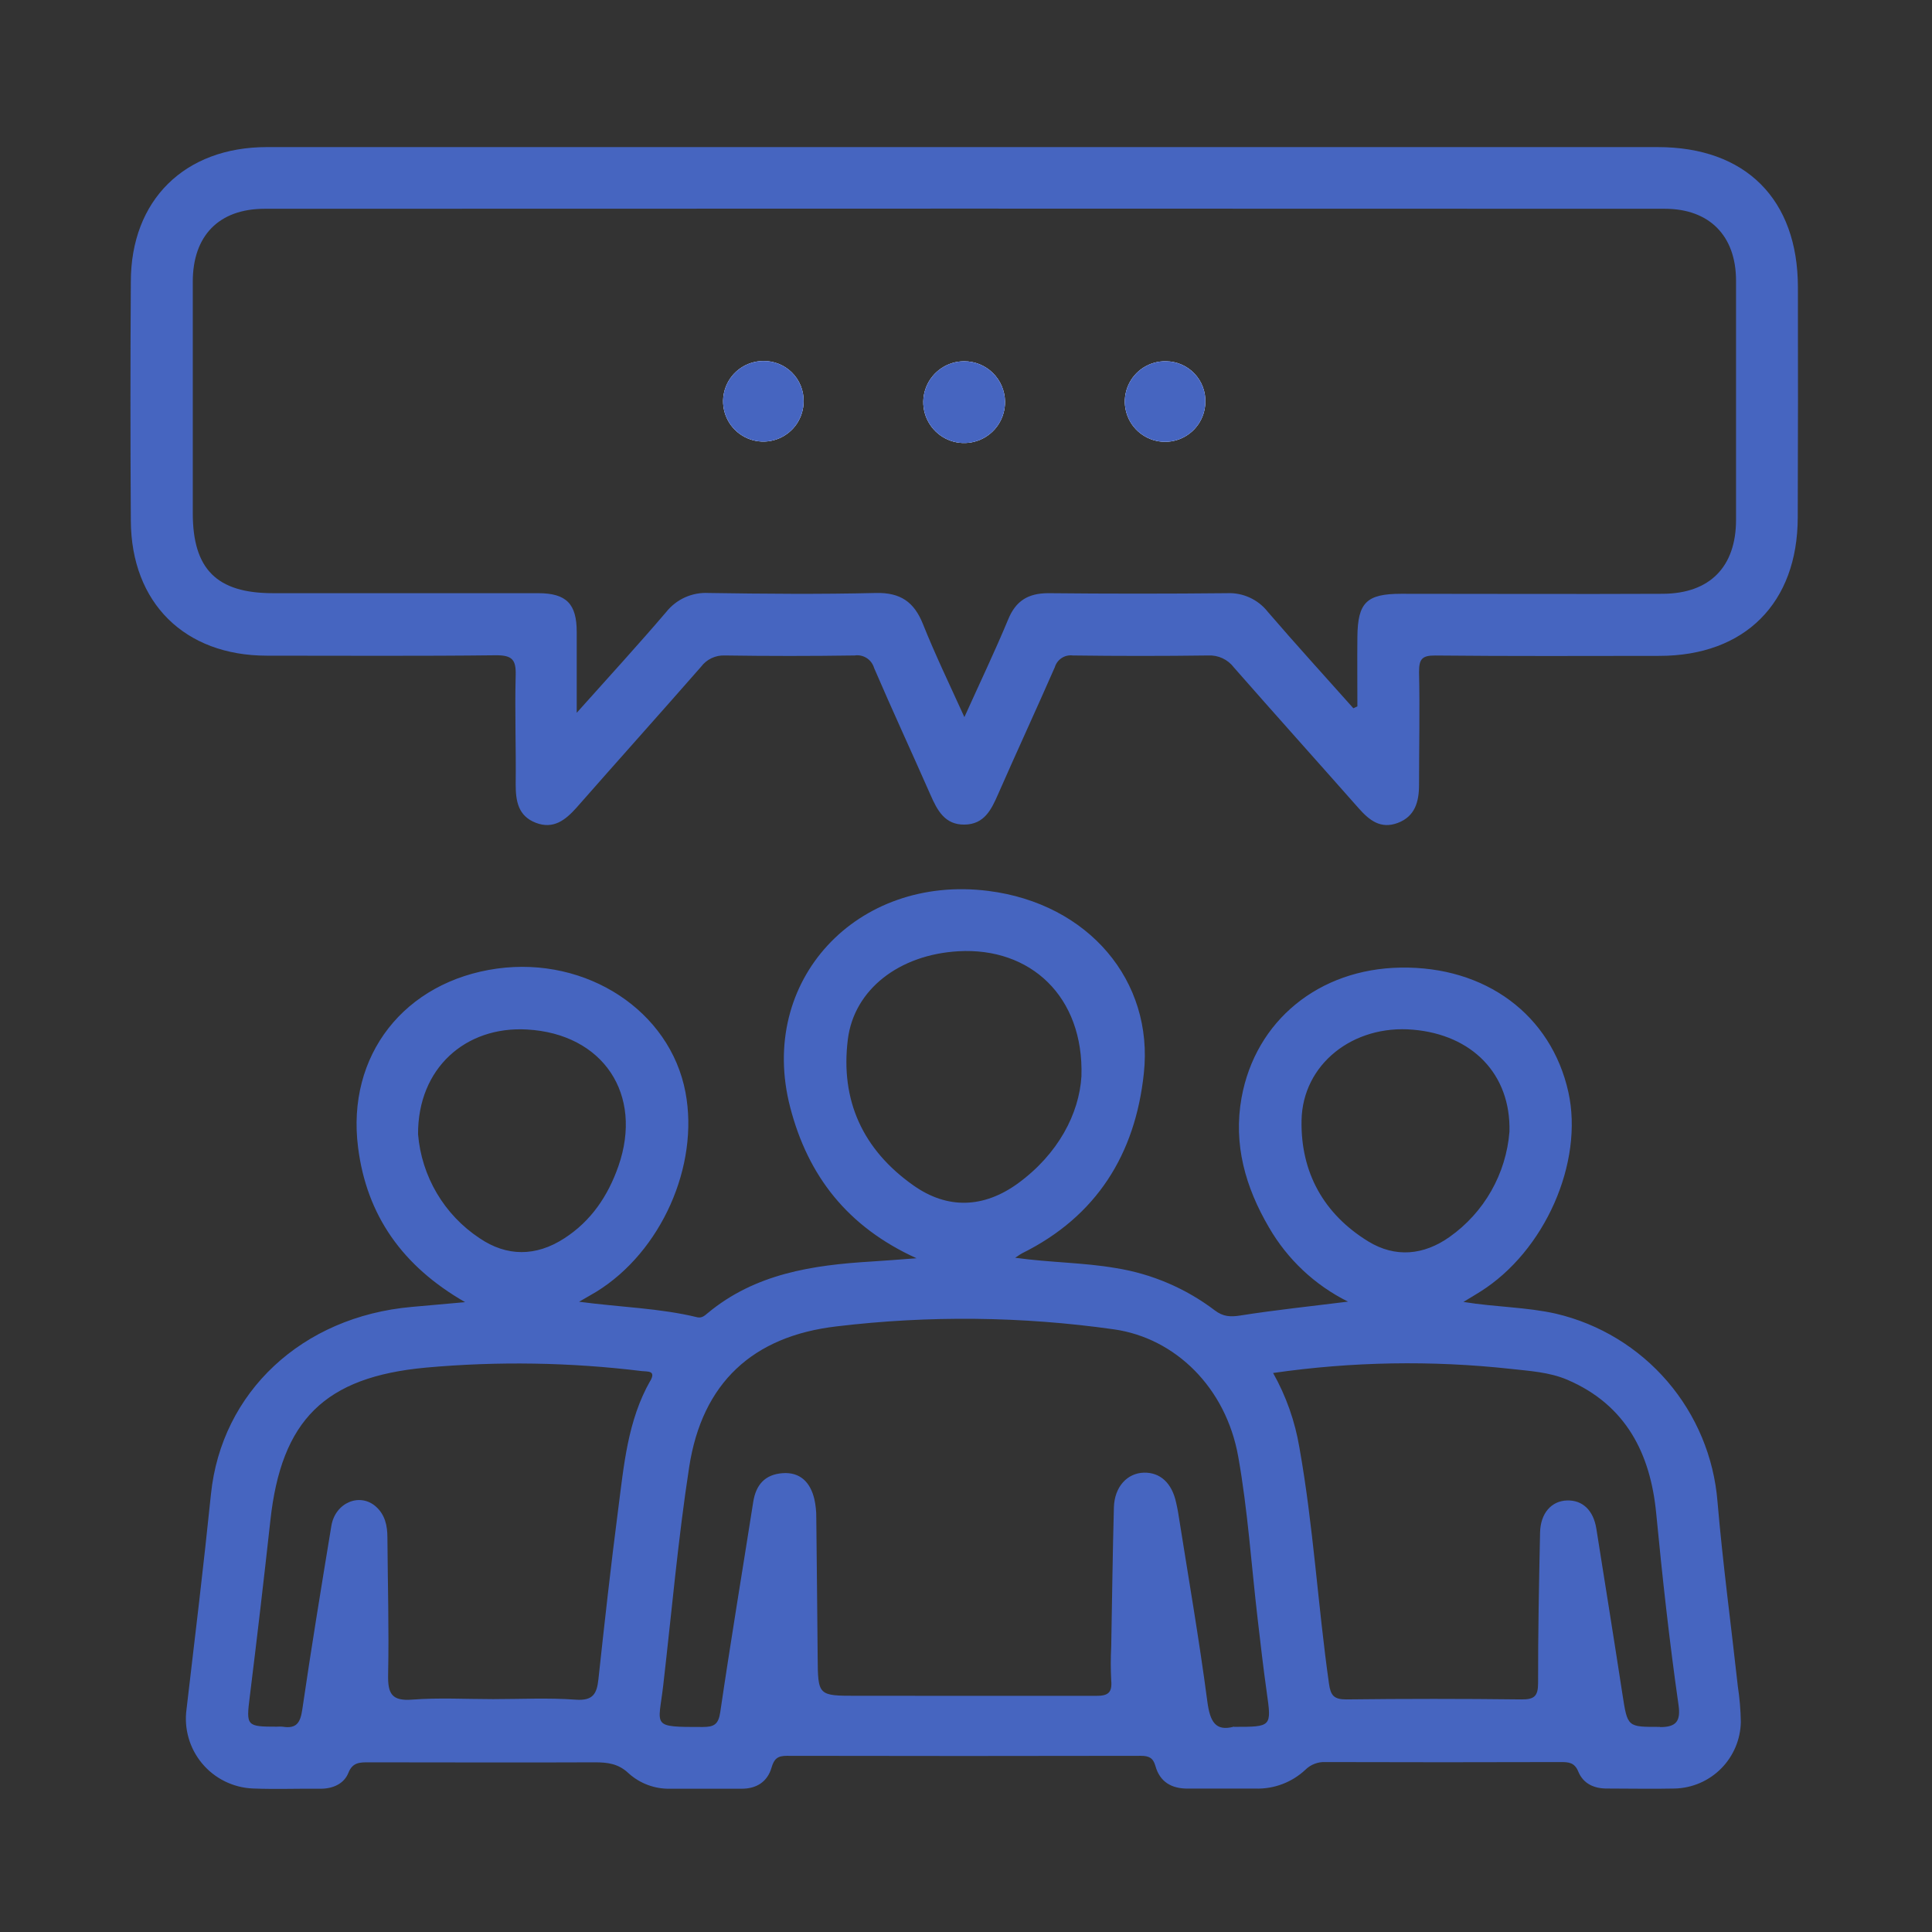 <svg width="96" height="96" viewBox="0 0 96 96" fill="none" xmlns="http://www.w3.org/2000/svg">
<rect x="0" y="0" width="96" height="96" fill="#333333" stroke="none"/>
<path d="M86.353 83.803C86.016 80.737 85.603 77.682 85.341 74.609C85.163 72.406 84.291 70.315 82.85 68.638C81.409 66.962 79.474 65.785 77.322 65.278C75.852 64.945 74.337 64.955 72.716 64.692C73.076 64.475 73.309 64.338 73.539 64.192C76.762 62.177 78.707 57.759 77.93 54.258C77.075 50.428 73.817 48.007 69.588 48.08C65.54 48.145 62.385 50.715 61.692 54.546C61.275 56.866 61.885 58.989 63.05 60.982C63.968 62.574 65.335 63.859 66.981 64.677C65.098 64.913 63.362 65.093 61.642 65.365C61.142 65.445 60.782 65.428 60.367 65.115C58.924 64.019 57.233 63.295 55.444 63.01C53.833 62.732 52.193 62.74 50.443 62.497C50.645 62.365 50.713 62.312 50.788 62.275C54.493 60.439 56.411 57.346 56.836 53.341C57.337 48.74 54.086 44.897 49.108 44.269C42.582 43.444 37.628 48.725 39.264 55.021C40.146 58.424 42.107 60.962 45.542 62.522C44.645 62.587 43.967 62.645 43.292 62.685C40.369 62.862 37.523 63.287 35.163 65.25C35.02 65.37 34.878 65.5 34.663 65.458C32.78 64.998 30.835 64.958 28.774 64.683C29.162 64.457 29.402 64.325 29.637 64.183C32.85 62.2 34.755 57.931 34.06 54.271C33.293 50.228 29.157 47.52 24.706 48.127C20.106 48.765 17.205 52.428 17.793 57.019C18.22 60.382 19.986 62.91 23.111 64.703L20.458 64.94C15.002 65.423 11.002 69.176 10.482 74.246C10.117 77.812 9.687 81.368 9.269 84.926C9.203 85.405 9.237 85.893 9.371 86.358C9.504 86.823 9.733 87.255 10.044 87.627C10.354 87.998 10.739 88.3 11.173 88.514C11.607 88.728 12.081 88.849 12.565 88.869C13.685 88.914 14.815 88.869 15.932 88.881C16.548 88.881 17.098 88.631 17.31 88.094C17.523 87.556 17.895 87.569 18.33 87.569C22.081 87.569 25.814 87.586 29.555 87.569C30.195 87.569 30.73 87.634 31.237 88.116C31.801 88.624 32.537 88.897 33.295 88.881C34.48 88.881 35.666 88.881 36.851 88.881C37.601 88.881 38.133 88.531 38.336 87.836C38.466 87.389 38.641 87.244 39.099 87.246C44.959 87.258 50.821 87.258 56.684 87.246C57.089 87.246 57.297 87.346 57.411 87.746C57.632 88.544 58.214 88.881 59.027 88.874C60.147 88.874 61.277 88.874 62.392 88.874C63.307 88.9 64.195 88.564 64.863 87.939C64.994 87.809 65.15 87.708 65.323 87.642C65.495 87.576 65.679 87.547 65.863 87.556C69.758 87.568 73.656 87.568 77.555 87.556C77.947 87.556 78.24 87.576 78.425 88.031C78.675 88.634 79.21 88.876 79.86 88.871C80.983 88.871 82.11 88.896 83.228 88.871C84.094 88.846 84.918 88.489 85.527 87.873C86.136 87.257 86.485 86.43 86.501 85.563C86.491 84.974 86.442 84.386 86.353 83.803ZM64.673 55.679C64.72 52.878 67.24 50.903 70.213 51.165C73.146 51.416 75.077 53.366 75.004 56.231C74.922 57.268 74.613 58.274 74.099 59.178C73.585 60.082 72.878 60.862 72.029 61.462C70.751 62.37 69.333 62.51 67.988 61.685C65.775 60.327 64.628 58.259 64.673 55.679ZM45.38 58.897C42.879 57.131 41.749 54.686 42.129 51.645C42.439 49.163 44.687 47.432 47.63 47.267C51.193 47.067 53.861 49.503 53.736 53.481C53.623 55.336 52.586 57.339 50.578 58.804C48.878 60.034 47.077 60.102 45.38 58.897ZM20.773 56.361C20.758 53.076 23.134 50.985 26.182 51.155C29.965 51.365 31.977 54.371 30.727 57.949C30.21 59.429 29.367 60.679 28.032 61.537C26.639 62.437 25.191 62.452 23.824 61.522C22.958 60.948 22.234 60.186 21.706 59.292C21.178 58.398 20.859 57.396 20.773 56.361ZM32.31 68.613C31.185 70.594 31.002 72.811 30.717 74.997C30.352 77.805 30.04 80.623 29.735 83.441C29.657 84.158 29.47 84.516 28.614 84.456C27.249 84.356 25.864 84.428 24.501 84.428C23.139 84.428 21.816 84.351 20.483 84.453C19.456 84.533 19.268 84.148 19.285 83.218C19.333 80.945 19.265 78.667 19.25 76.392C19.25 75.809 19.131 75.269 18.685 74.867C17.885 74.151 16.658 74.659 16.465 75.819C15.965 78.857 15.465 81.9 15.02 84.948C14.922 85.628 14.712 85.908 14.04 85.798C13.947 85.791 13.853 85.791 13.76 85.798C12.239 85.798 12.229 85.761 12.412 84.298C12.772 81.393 13.112 78.485 13.432 75.574C13.975 70.553 16.14 68.421 21.161 67.956C24.733 67.634 28.33 67.692 31.89 68.128C32.18 68.161 32.613 68.091 32.31 68.623V68.613ZM61.315 85.796C60.394 86.046 60.124 85.546 59.992 84.546C59.577 81.398 59.032 78.27 58.537 75.134C58.512 74.979 58.477 74.829 58.444 74.677C58.237 73.694 57.651 73.154 56.834 73.176C56.016 73.199 55.379 73.871 55.349 74.899C55.286 77.204 55.259 79.51 55.216 81.818C55.187 82.377 55.187 82.938 55.216 83.498C55.271 84.111 55.061 84.271 54.449 84.266C50.508 84.263 46.537 84.263 42.579 84.263C40.644 84.263 40.644 84.263 40.629 82.328C40.606 80.022 40.589 77.717 40.561 75.409C40.564 75.099 40.531 74.789 40.464 74.487C40.269 73.666 39.769 73.136 38.886 73.201C38.003 73.266 37.558 73.787 37.426 74.639C36.881 78.115 36.301 81.583 35.791 85.063C35.701 85.686 35.486 85.813 34.916 85.813C32.315 85.813 32.718 85.813 32.955 83.748C33.373 80.13 33.69 76.497 34.245 72.896C34.891 68.711 37.406 66.395 41.562 65.908C46.147 65.358 50.784 65.407 55.356 66.055C58.402 66.49 60.917 68.948 61.527 72.379C62.002 75.039 62.177 77.755 62.492 80.445C62.632 81.65 62.77 82.858 62.94 84.061C63.187 85.808 63.2 85.806 61.325 85.806L61.315 85.796ZM82.48 85.808C80.86 85.808 80.873 85.838 80.615 84.166C80.195 81.428 79.755 78.695 79.322 75.962C79.177 75.049 78.64 74.534 77.867 74.557C77.095 74.579 76.544 75.184 76.525 76.159C76.472 78.66 76.422 81.143 76.427 83.633C76.427 84.298 76.224 84.451 75.584 84.443C72.689 84.408 69.793 84.408 66.895 84.443C66.283 84.443 66.12 84.248 66.038 83.671C65.483 79.757 65.26 75.804 64.565 71.919C64.347 70.621 63.905 69.37 63.26 68.223C67.169 67.658 71.133 67.589 75.059 68.018C76.014 68.126 76.984 68.176 77.887 68.563C80.798 69.813 82.01 72.236 82.295 75.189C82.603 78.382 82.953 81.568 83.408 84.741C83.513 85.513 83.298 85.821 82.49 85.818L82.48 85.808Z" fill="#4665C0"/>
<path d="M39.931 19.941C39.931 20.335 39.814 20.721 39.596 21.05C39.377 21.378 39.065 21.635 38.701 21.787C38.337 21.939 37.935 21.98 37.548 21.904C37.16 21.828 36.804 21.64 36.523 21.362C36.243 21.084 36.051 20.73 35.971 20.343C35.892 19.956 35.929 19.555 36.077 19.189C36.225 18.823 36.479 18.509 36.805 18.287C37.131 18.065 37.516 17.944 37.911 17.94C38.176 17.933 38.441 17.98 38.688 18.078C38.935 18.175 39.159 18.322 39.348 18.509C39.537 18.696 39.686 18.919 39.786 19.165C39.886 19.411 39.936 19.675 39.931 19.941Z" fill="#4665C0"/>
<path d="M49.938 19.953C49.944 20.356 49.83 20.751 49.611 21.089C49.391 21.427 49.076 21.692 48.706 21.85C48.336 22.008 47.927 22.053 47.531 21.978C47.135 21.904 46.771 21.713 46.484 21.43C46.197 21.148 46 20.787 45.919 20.392C45.838 19.997 45.876 19.588 46.028 19.215C46.181 18.842 46.441 18.523 46.775 18.299C47.109 18.074 47.502 17.953 47.905 17.953C48.439 17.95 48.953 18.159 49.334 18.534C49.715 18.909 49.932 19.419 49.938 19.953Z" fill="#4665C0"/>
<path d="M59.892 20.003C59.882 20.398 59.755 20.782 59.527 21.105C59.299 21.428 58.981 21.677 58.612 21.819C58.243 21.961 57.84 21.991 57.454 21.904C57.068 21.817 56.717 21.618 56.444 21.332C56.171 21.046 55.989 20.685 55.922 20.295C55.854 19.906 55.903 19.505 56.063 19.143C56.223 18.781 56.487 18.475 56.821 18.263C57.154 18.052 57.544 17.943 57.939 17.953C58.203 17.954 58.465 18.009 58.707 18.114C58.95 18.219 59.169 18.372 59.351 18.563C59.533 18.755 59.675 18.981 59.768 19.228C59.861 19.476 59.903 19.739 59.892 20.003Z" fill="#4665C0"/>
<path d="M89.337 14.282C89.337 9.902 86.741 7.309 82.373 7.309H47.955C36.392 7.309 24.826 7.309 13.257 7.309C9.179 7.311 6.501 9.937 6.501 14.002C6.476 17.961 6.476 21.921 6.501 25.881C6.524 29.96 9.176 32.575 13.252 32.58C17.055 32.58 20.858 32.605 24.661 32.56C25.456 32.56 25.644 32.788 25.624 33.548C25.576 35.355 25.646 37.166 25.624 38.974C25.624 39.811 25.749 40.546 26.624 40.884C27.499 41.221 28.094 40.749 28.645 40.134C30.702 37.793 32.783 35.473 34.833 33.133C34.969 32.95 35.147 32.804 35.352 32.706C35.557 32.608 35.783 32.561 36.011 32.57C38.163 32.602 40.314 32.602 42.464 32.57C42.673 32.538 42.886 32.584 43.064 32.697C43.242 32.811 43.373 32.985 43.432 33.188C44.339 35.298 45.307 37.386 46.232 39.489C46.572 40.264 46.947 40.989 47.93 40.974C48.913 40.959 49.263 40.224 49.6 39.451C50.525 37.346 51.491 35.258 52.413 33.153C52.469 32.965 52.59 32.804 52.754 32.697C52.918 32.59 53.114 32.545 53.308 32.57C55.554 32.6 57.798 32.6 60.042 32.57C60.285 32.559 60.527 32.606 60.747 32.709C60.968 32.812 61.16 32.967 61.307 33.16C63.362 35.503 65.445 37.821 67.511 40.161C68.038 40.756 68.601 41.211 69.453 40.891C70.306 40.571 70.511 39.846 70.511 39.006C70.511 37.136 70.553 35.255 70.511 33.395C70.511 32.748 70.656 32.568 71.321 32.572C75.029 32.61 78.74 32.593 82.45 32.59C86.701 32.59 89.319 29.967 89.329 25.719C89.342 21.898 89.345 18.086 89.337 14.282ZM86.263 25.826C86.263 28.159 84.968 29.492 82.63 29.505C78.3 29.525 73.967 29.505 69.628 29.505C67.908 29.505 67.466 29.935 67.448 31.64C67.436 32.793 67.448 33.945 67.448 35.098L67.248 35.193C65.83 33.6 64.39 32.023 62.997 30.402C62.758 30.098 62.45 29.855 62.098 29.694C61.746 29.532 61.361 29.457 60.974 29.475C58.014 29.505 55.054 29.505 52.093 29.475C51.093 29.475 50.473 29.85 50.093 30.785C49.44 32.355 48.708 33.888 47.92 35.633C47.17 33.983 46.465 32.52 45.862 31.012C45.422 29.907 44.739 29.437 43.524 29.465C40.751 29.532 37.976 29.507 35.203 29.465C34.801 29.443 34.401 29.519 34.034 29.684C33.668 29.85 33.347 30.102 33.098 30.417C31.707 32.045 30.262 33.623 28.657 35.418C28.657 33.918 28.657 32.668 28.657 31.402C28.657 30.002 28.142 29.477 26.744 29.475C22.351 29.475 17.955 29.475 13.56 29.475C10.772 29.475 9.579 28.282 9.579 25.499C9.579 21.665 9.579 17.831 9.579 13.997C9.579 11.712 10.877 10.374 13.155 10.374C36.343 10.364 59.532 10.364 82.72 10.374C84.946 10.374 86.258 11.722 86.263 13.937C86.263 17.904 86.263 21.867 86.263 25.826Z" fill="#4665C0"/>
<path d="M39.931 19.941C39.931 20.335 39.814 20.721 39.596 21.05C39.377 21.378 39.065 21.635 38.701 21.787C38.337 21.939 37.935 21.98 37.548 21.904C37.16 21.828 36.804 21.64 36.523 21.362C36.243 21.084 36.051 20.73 35.971 20.343C35.892 19.956 35.929 19.555 36.077 19.189C36.225 18.823 36.479 18.509 36.805 18.287C37.131 18.065 37.516 17.944 37.911 17.94C38.176 17.933 38.441 17.98 38.688 18.078C38.935 18.175 39.159 18.322 39.348 18.509C39.537 18.696 39.686 18.919 39.786 19.165C39.886 19.411 39.936 19.675 39.931 19.941Z" fill="#FEFEFE"/>
<path d="M49.938 19.953C49.944 20.356 49.83 20.751 49.611 21.089C49.391 21.427 49.076 21.692 48.706 21.85C48.336 22.008 47.927 22.053 47.531 21.978C47.135 21.904 46.771 21.713 46.484 21.43C46.197 21.148 46 20.787 45.919 20.392C45.838 19.997 45.876 19.588 46.028 19.215C46.181 18.842 46.441 18.523 46.775 18.299C47.109 18.074 47.502 17.953 47.905 17.953C48.439 17.95 48.953 18.159 49.334 18.534C49.715 18.909 49.932 19.419 49.938 19.953Z" fill="#FEFEFE"/>
<path d="M59.892 20.003C59.882 20.398 59.755 20.782 59.527 21.105C59.299 21.428 58.981 21.677 58.612 21.819C58.243 21.961 57.84 21.991 57.454 21.904C57.068 21.817 56.717 21.618 56.444 21.332C56.171 21.046 55.989 20.685 55.922 20.295C55.854 19.906 55.903 19.505 56.063 19.143C56.223 18.781 56.487 18.475 56.821 18.263C57.154 18.052 57.544 17.943 57.939 17.953C58.203 17.954 58.465 18.009 58.707 18.114C58.95 18.219 59.169 18.372 59.351 18.563C59.533 18.755 59.675 18.981 59.768 19.228C59.861 19.476 59.903 19.739 59.892 20.003Z" fill="#FEFEFE"/>
<path d="M49.938 19.953C49.944 20.356 49.83 20.751 49.611 21.089C49.391 21.427 49.076 21.692 48.706 21.85C48.336 22.008 47.927 22.053 47.531 21.978C47.135 21.904 46.771 21.713 46.484 21.43C46.197 21.148 46 20.787 45.919 20.392C45.838 19.997 45.876 19.588 46.028 19.215C46.181 18.842 46.441 18.523 46.775 18.299C47.109 18.074 47.502 17.953 47.905 17.953C48.439 17.95 48.953 18.159 49.334 18.534C49.715 18.909 49.932 19.419 49.938 19.953Z" fill="#4665C0"/>
<path d="M39.931 19.941C39.931 20.335 39.814 20.721 39.596 21.05C39.377 21.378 39.065 21.635 38.701 21.787C38.337 21.939 37.935 21.98 37.548 21.904C37.16 21.828 36.804 21.64 36.523 21.362C36.243 21.084 36.051 20.73 35.971 20.343C35.892 19.956 35.929 19.555 36.077 19.189C36.225 18.823 36.479 18.509 36.805 18.287C37.131 18.065 37.516 17.944 37.911 17.94C38.176 17.933 38.441 17.98 38.688 18.078C38.935 18.175 39.159 18.322 39.348 18.509C39.537 18.696 39.686 18.919 39.786 19.165C39.886 19.411 39.936 19.675 39.931 19.941Z" fill="#4665C0"/>
<path d="M59.892 20.003C59.882 20.398 59.755 20.782 59.527 21.105C59.299 21.428 58.981 21.677 58.612 21.819C58.243 21.961 57.84 21.991 57.454 21.904C57.068 21.817 56.717 21.618 56.444 21.332C56.171 21.046 55.989 20.685 55.922 20.295C55.854 19.906 55.903 19.505 56.063 19.143C56.223 18.781 56.487 18.475 56.821 18.263C57.154 18.052 57.544 17.943 57.939 17.953C58.203 17.954 58.465 18.009 58.707 18.114C58.95 18.219 59.169 18.372 59.351 18.563C59.533 18.755 59.675 18.981 59.768 19.228C59.861 19.476 59.903 19.739 59.892 20.003Z" fill="#4665C0"/>
</svg>
